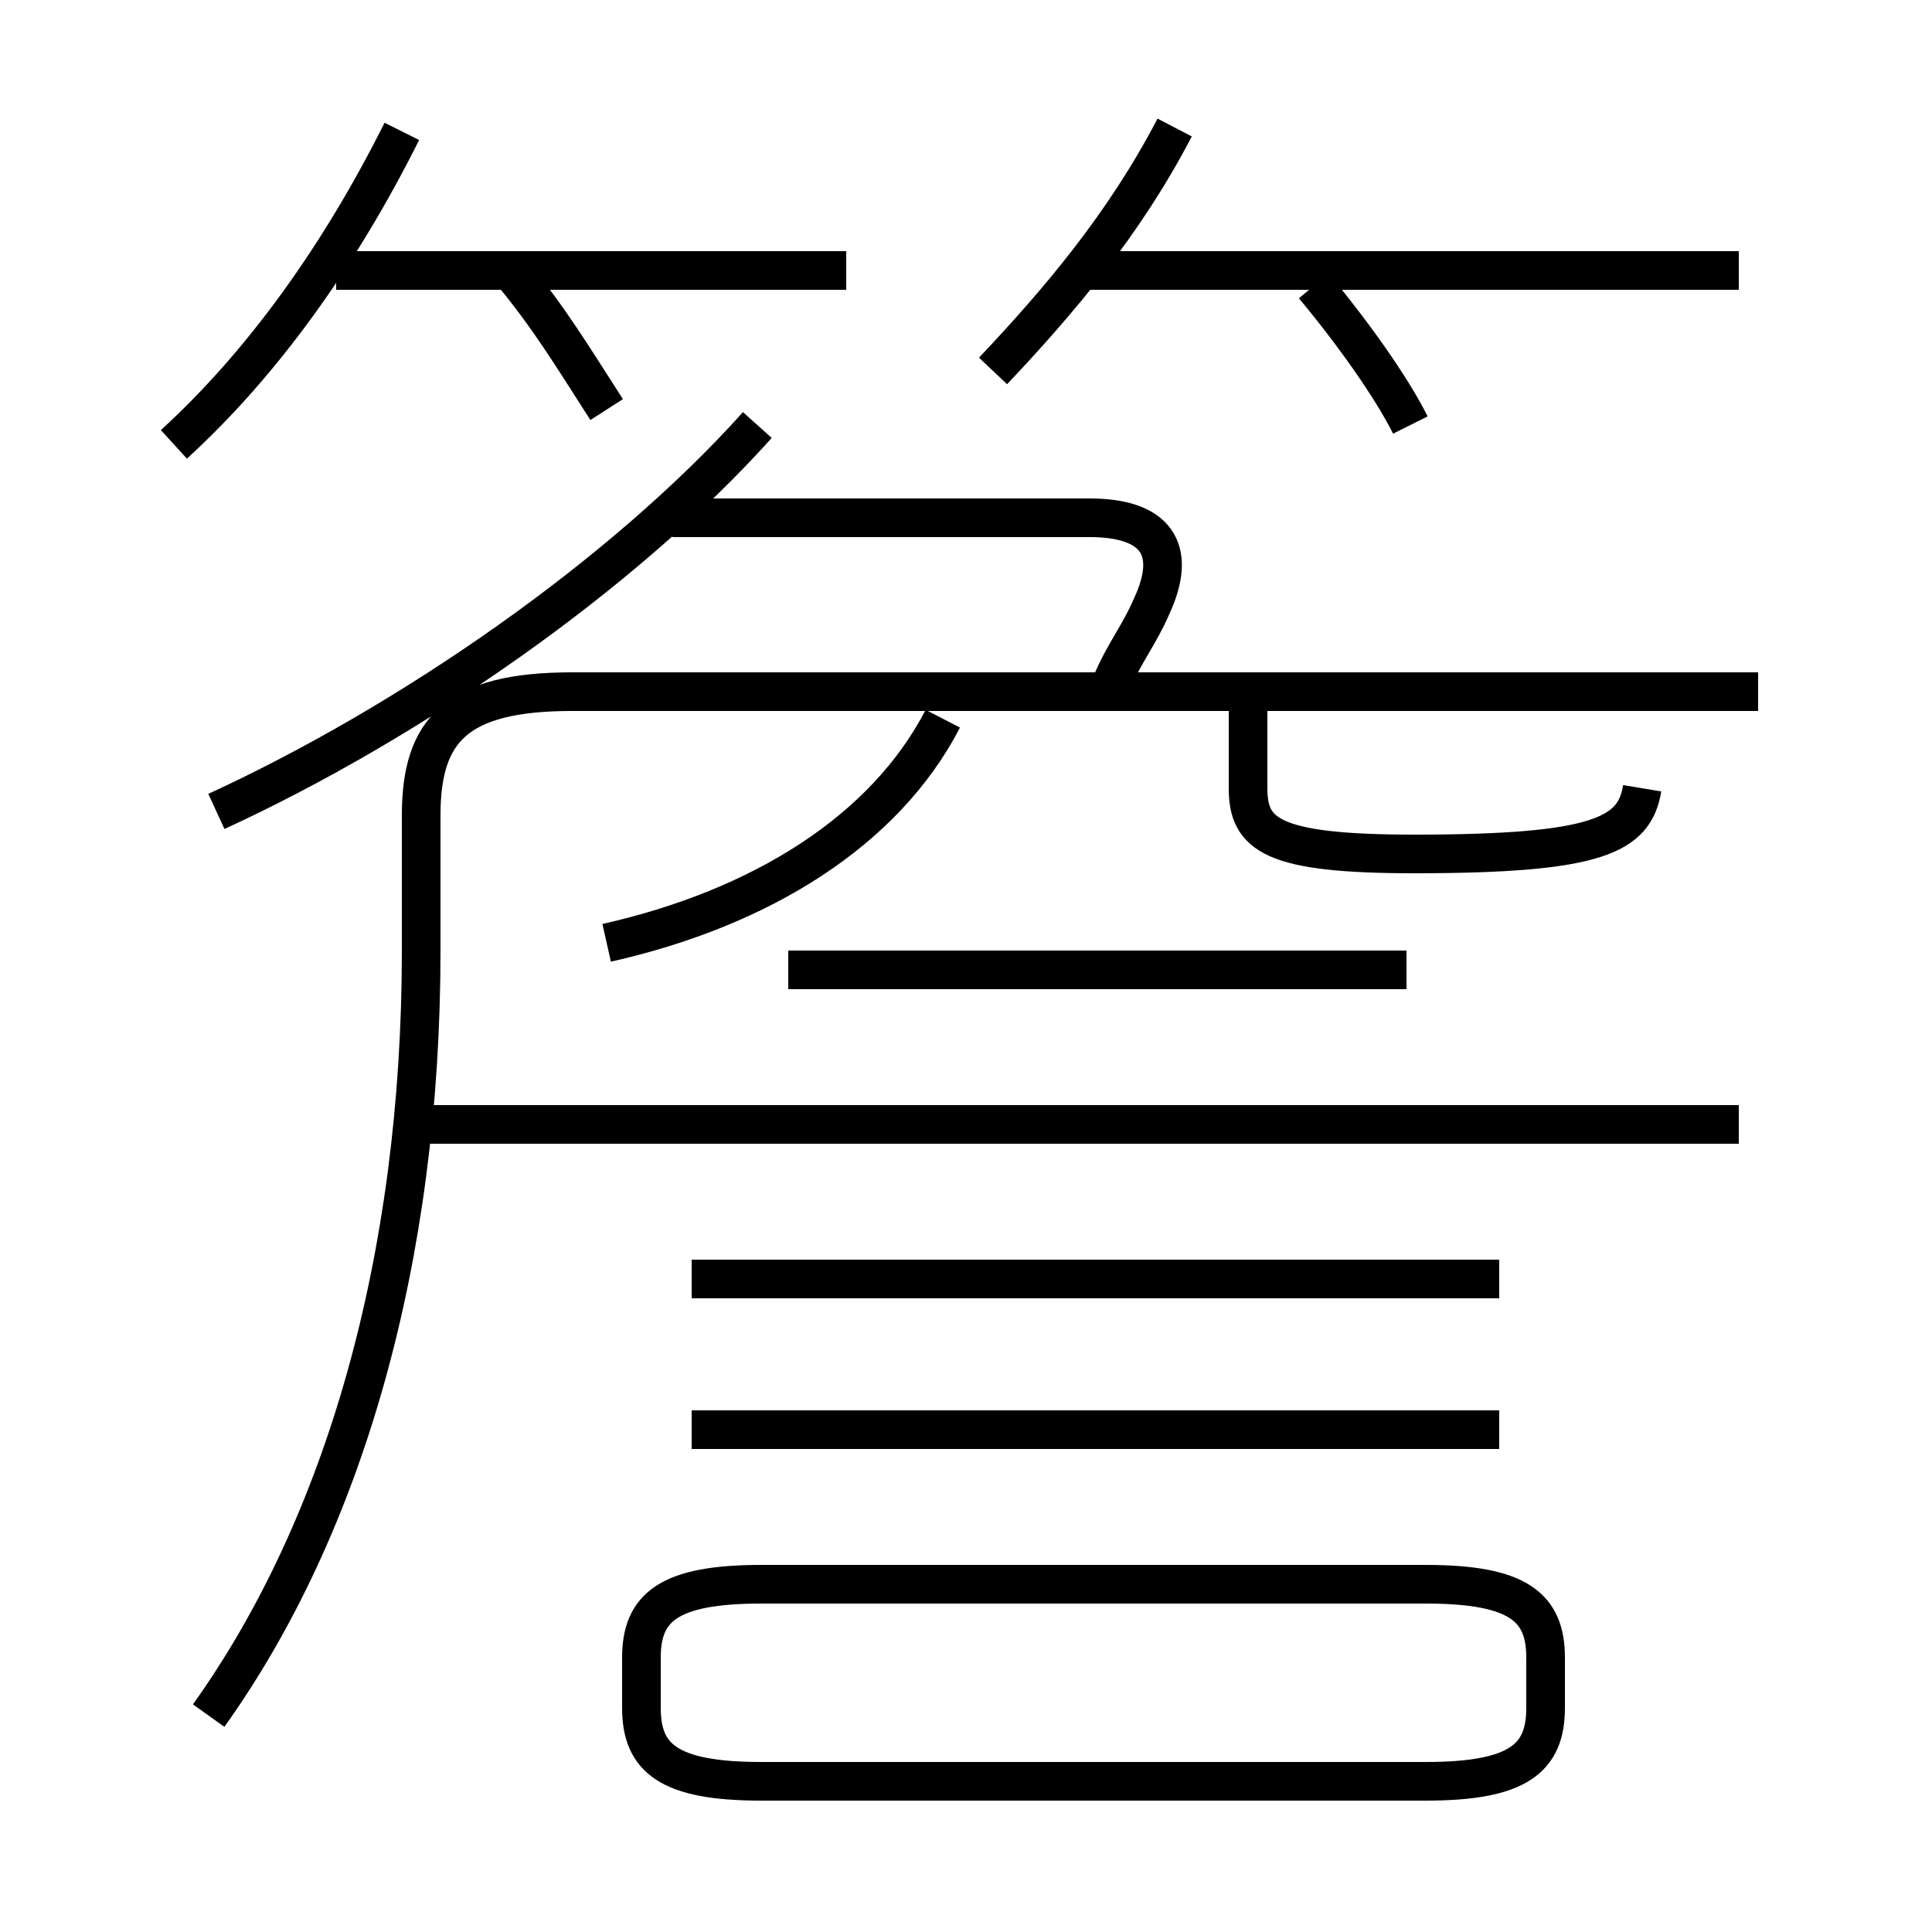 <?xml version='1.0' encoding='utf8'?>
<svg viewBox="0.0 -6.0 50.0 50.0" version="1.1" xmlns="http://www.w3.org/2000/svg">
<rect x="0.0" y="-6.0" width="50.0" height="50.0" fill="#808080" stroke="none"/>
<rect x="-1000" y="-1000" width="2000" height="2000" stroke="white" fill="white"/>
<g style="fill:white;stroke:#000000;  stroke-width:1">
<path d="M 5.4 0.4 C 8.9 -4.5 10.9 -11.4 10.9 -19.4 L 10.9 -22.9 C 10.9 -25.1 11.8 -26.1 14.8 -26.1 L 45.5 -26.1 M 19.7 2.1 L 36.9 2.1 C 39.3 2.1 40.0 1.5 40.0 0.2 L 40.0 -1.1 C 40.0 -2.4 39.3 -3.0 36.9 -3.0 L 19.7 -3.0 C 17.3 -3.0 16.6 -2.4 16.6 -1.1 L 16.6 0.2 C 16.6 1.5 17.3 2.1 19.7 2.1 Z M 38.8 -7.0 L 17.9 -7.0 M 38.8 -10.9 L 17.9 -10.9 M 5.6 -23.0 C 10.6 -25.3 16.1 -29.1 19.6 -33.0 M 15.7 -19.6 C 19.7 -20.5 22.9 -22.5 24.4 -25.4 M 45.0 -14.9 L 10.6 -14.9 M 4.5 -32.5 C 6.8 -34.6 8.8 -37.4 10.4 -40.6 M 36.4 -18.9 L 20.4 -18.9 M 15.7 -33.4 C 14.8 -34.8 14.2 -35.8 13.2 -37.0 M 21.9 -37.0 L 8.7 -37.0 M 28.8 -26.4 C 29.1 -27.1 29.5 -27.6 29.8 -28.3 C 30.5 -29.8 29.9 -30.6 28.2 -30.6 L 17.4 -30.6 M 42.5 -23.6 C 42.3 -22.4 41.4 -21.9 36.6 -21.9 C 32.9 -21.9 32.3 -22.4 32.3 -23.6 L 32.3 -26.1 M 25.7 -34.4 C 27.4 -36.2 29.1 -38.2 30.4 -40.7 M 36.5 -33.0 C 36.0 -34.0 35.0 -35.4 34.0 -36.6 M 45.0 -37.0 L 27.9 -37.0" transform="translate(0.0 38.0)" />
</g>
</svg>